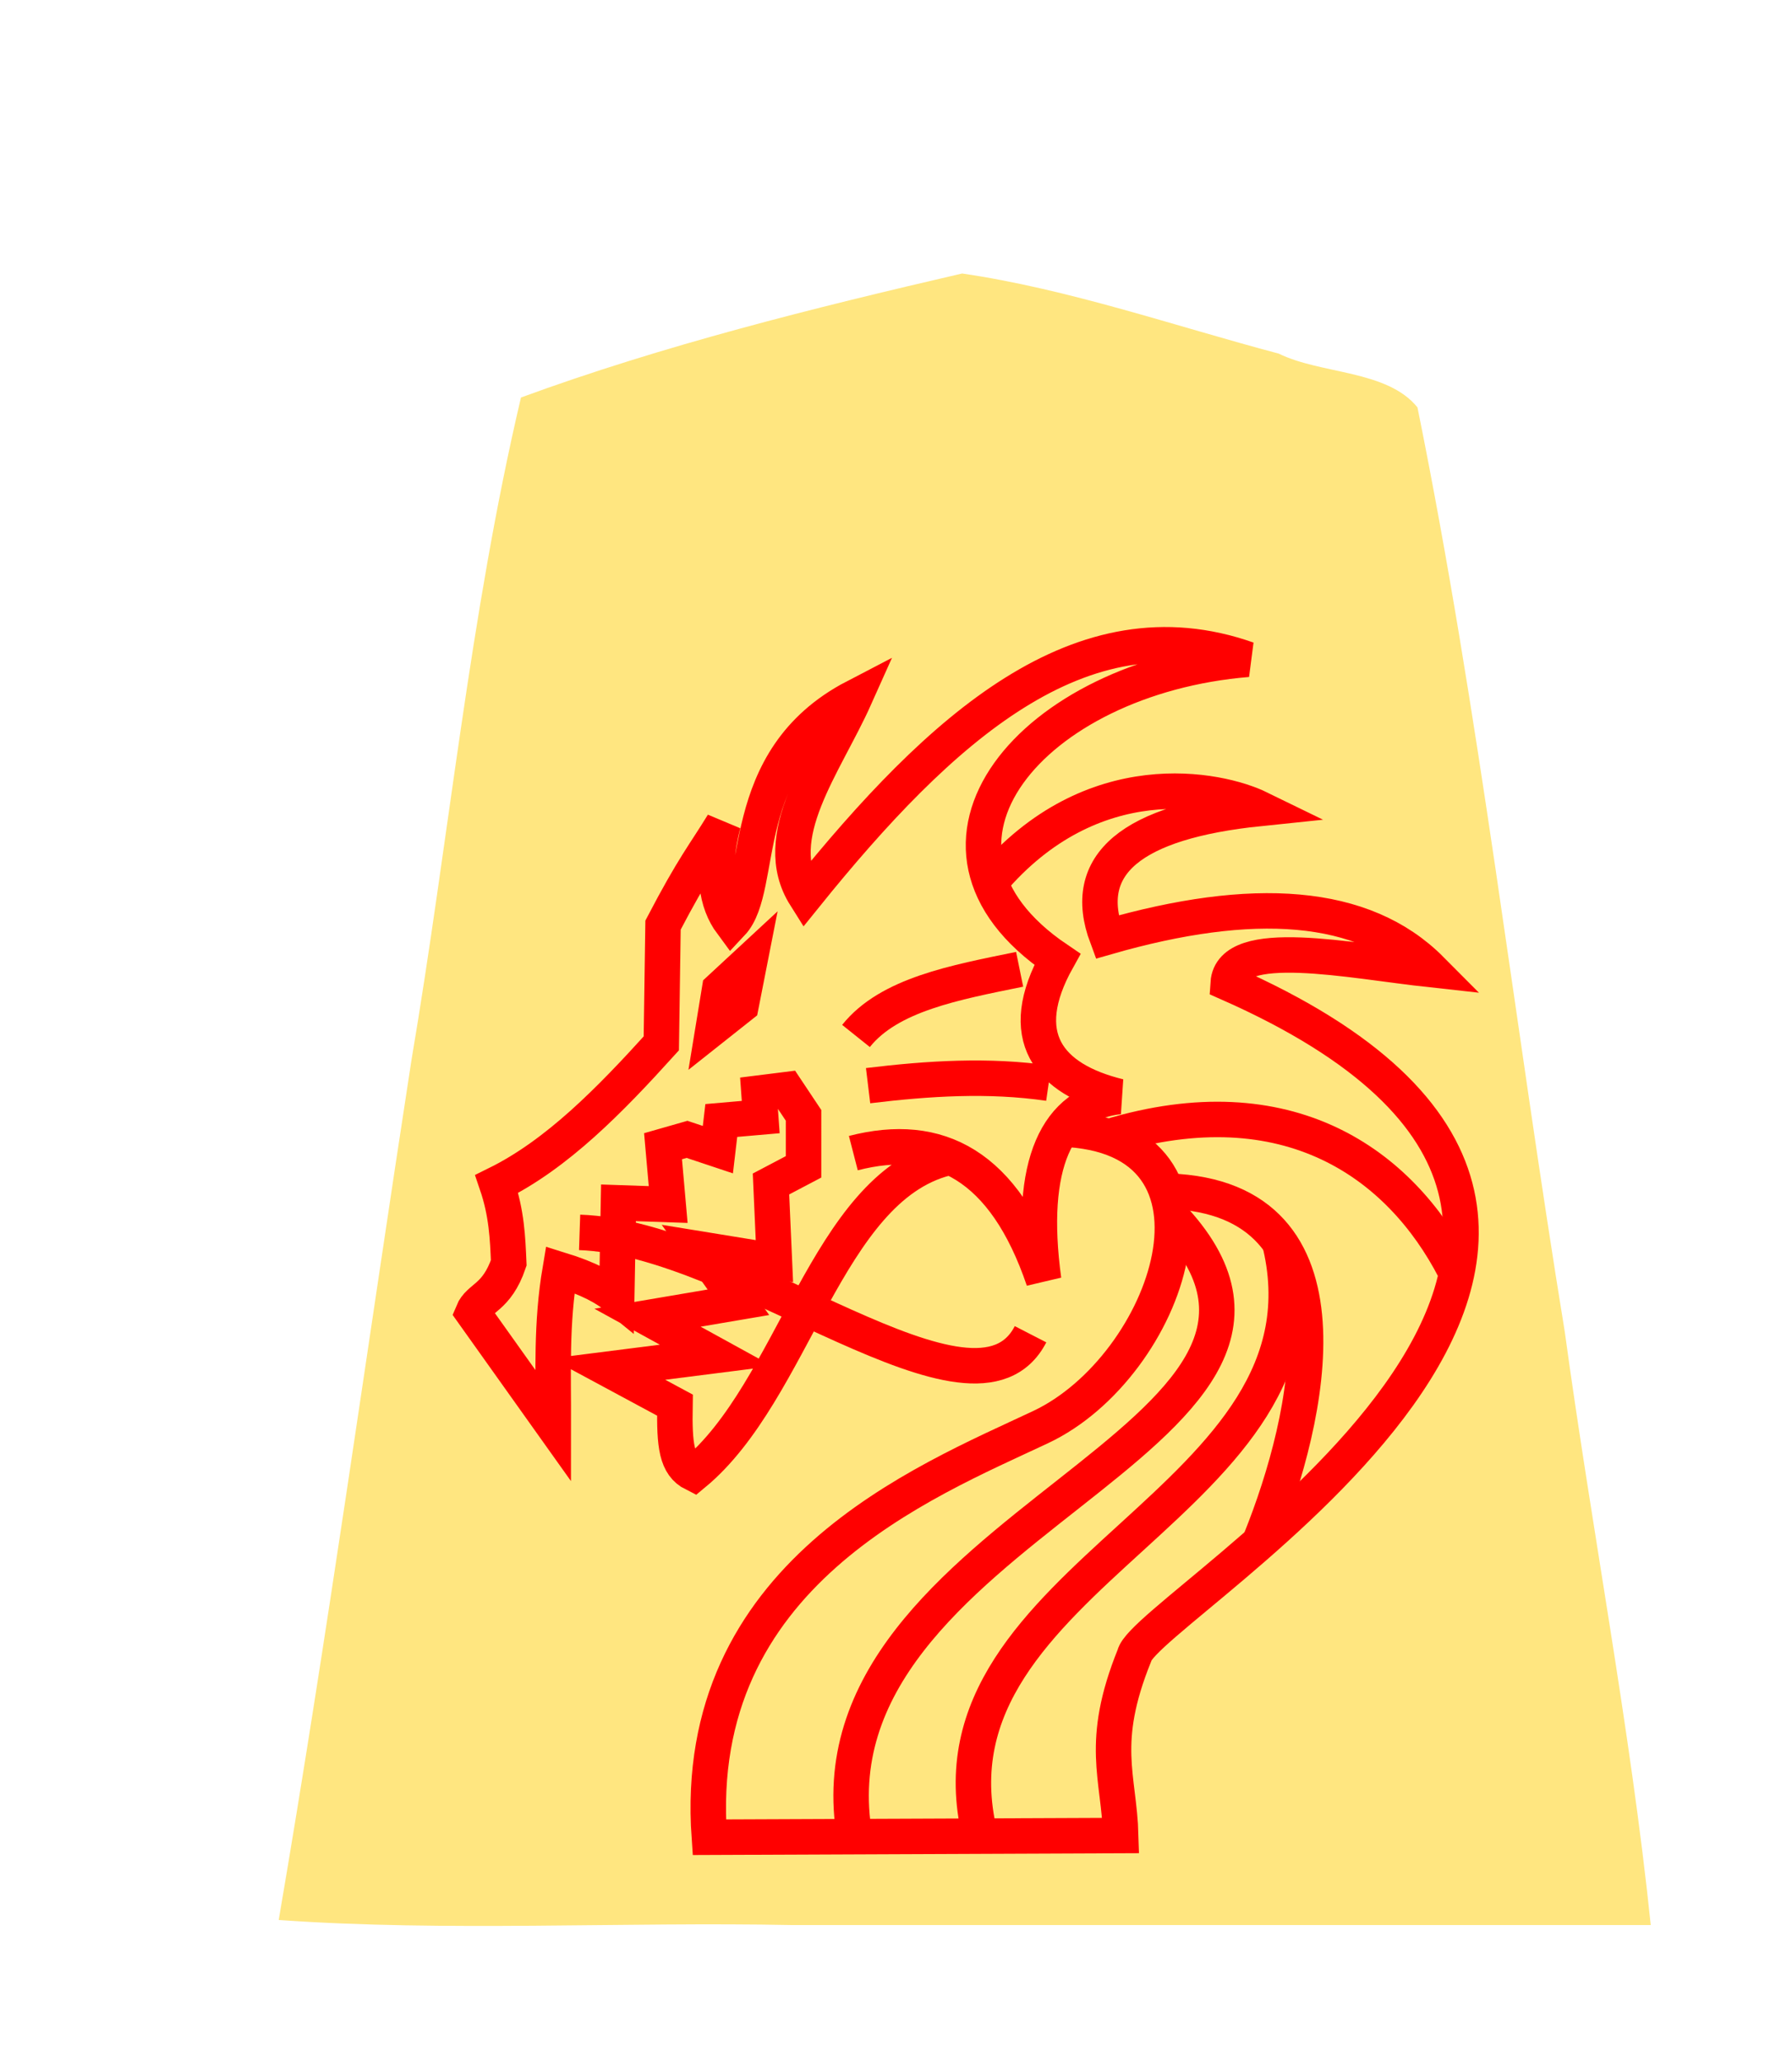 <?xml version="1.0" encoding="UTF-8" standalone="no"?>
<svg
   xmlns:dc="http://purl.org/dc/elements/1.1/"
   xmlns:cc="http://creativecommons.org/ns#"
   xmlns:rdf="http://www.w3.org/1999/02/22-rdf-syntax-ns#"
   xmlns:svg="http://www.w3.org/2000/svg"
   xmlns="http://www.w3.org/2000/svg"
   xmlns:sodipodi="http://sodipodi.sourceforge.net/DTD/sodipodi-0.dtd"
   xmlns:inkscape="http://www.inkscape.org/namespaces/inkscape"
   width="52.157"
   height="60"
   version="1.1"
   id="svg1717"
   sodipodi:docname="0RY.svg"
   inkscape:version="0.92.4 (5da689c313, 2019-01-14)">
  <defs
     id="defs1721">
    <filter
       style="color-interpolation-filters:sRGB"
       inkscape:label="Drop Shadow"
       id="filter1552">
      <feFlood
         flood-opacity="0.498"
         flood-color="rgb(0,0,0)"
         result="flood"
         id="feFlood1542" />
      <feComposite
         in="flood"
         in2="SourceGraphic"
         operator="in"
         result="composite1"
         id="feComposite1544" />
      <feGaussianBlur
         in="composite1"
         stdDeviation="2.5"
         result="blur"
         id="feGaussianBlur1546" />
      <feOffset
         dx="4.57967e-15"
         dy="4.41314e-15"
         result="offset"
         id="feOffset1548" />
      <feComposite
         in="SourceGraphic"
         in2="offset"
         operator="over"
         result="composite2"
         id="feComposite1550" />
    </filter>
    <filter
       id="drop-shadow-9">
      <feGaussianBlur
         in="SourceAlpha"
         result="blur"
         stdDeviation="2"
         id="feGaussianBlur5056" />
      <feOffset
         result="offsetBlur"
         dx="2"
         dy="2"
         id="feOffset5058" />
      <feBlend
         in="SourceGraphic"
         in2="offsetBlur"
         mode="normal"
         id="feBlend5060" />
    </filter>
    <filter
       id="drop-shadow-5">
      <feGaussianBlur
         in="SourceAlpha"
         result="blur"
         stdDeviation="2"
         id="feGaussianBlur5056-3" />
      <feOffset
         result="offsetBlur"
         dx="2"
         dy="2"
         id="feOffset5058-8" />
      <feBlend
         in="SourceGraphic"
         in2="offsetBlur"
         mode="normal"
         id="feBlend5060-7" />
    </filter>
  </defs>
  <sodipodi:namedview
     pagecolor="#ffffff"
     bordercolor="#666666"
     borderopacity="1"
     objecttolerance="10"
     gridtolerance="10"
     guidetolerance="10"
     inkscape:pageopacity="0"
     inkscape:pageshadow="2"
     inkscape:window-width="958"
     inkscape:window-height="1008"
     id="namedview1719"
     showgrid="false"
     inkscape:zoom="7.8666667"
     inkscape:cx="24.196327"
     inkscape:cy="16.371657"
     inkscape:window-x="-7"
     inkscape:window-y="0"
     inkscape:window-maximized="0"
     inkscape:current-layer="g5740" />
  <!--
Created by Hari Seldon and modified by orangain, licensed under Creative Commons Attribution-Share Alike 3.0 Unported.
See: https://creativecommons.org/licenses/by-sa/3.0/deed.en

Original file is available at: https://commons.wikimedia.org/wiki/File:Shogi_gyokusho(svg).svg
-->
  <filter
     id="drop-shadow">
    <feGaussianBlur
       in="SourceAlpha"
       result="blur"
       stdDeviation="2"
       id="feGaussianBlur1692" />
    <feOffset
       result="offsetBlur"
       dx="2"
       dy="2"
       id="feOffset1694" />
    <feBlend
       in="SourceGraphic"
       in2="offsetBlur"
       mode="normal"
       id="feBlend1696" />
  </filter>
  <g
     transform="translate(-16.214,-80.646)"
     style="display:inline;fill:#ffe680"
     id="g9468">
    <g
       style="display:inline;fill:#ffe680;fill-opacity:1;filter:url(#drop-shadow-5)"
       id="g5740"
       transform="translate(53.175,80.368)">
      <path
         style="fill:#ffe680;fill-opacity:1"
         inkscape:connector-curvature="0"
         id="path5738"
         d="m -10.96,6.237 c -4.319,1 -8.69,2.088 -12.838,3.608 -1.492,6.331 -2.103,12.88 -3.191,19.305 -1.285,8.332 -2.439,16.689 -3.86,24.997 4.847,0.346 10,0.05 14.963,0.148 H 9.085 c -0.585,-5.657 -1.718,-11.523 -2.502,-17.26 -1.462,-8.96 -2.486,-18.012 -4.288,-26.903 -0.885,-1.093 -2.799,-0.957 -4.037,-1.564 -3.053,-0.81 -6.099,-1.875 -9.218,-2.332 z" />
      <g
         id="g10483"
         style="display:inline;stroke-width:1.5;stroke-miterlimit:4;stroke-dasharray:none"
         transform="matrix(0.688,0,0,0.688,-80.19,-76.928)">
        <path
           sodipodi:nodetypes="cccccccccccccccccccccccccccccccccccccc"
           inkscape:connector-curvature="0"
           id="path9543-8"
           d="m 99.939,158.298 c -5.05,1.298 -6.423,9.839 -10.661,13.344 -0.736,-0.368 -0.828,-1.192 -0.798,-2.901 l -2.828,-1.523 4.569,-0.58 -2.901,-1.595 3.844,-0.653 -1.595,-2.248 3.118,0.508 -0.145,-3.263 1.378,-0.725 V 156.485 l -0.725,-1.088 -1.16,0.145 0.073,1.015 -1.668,0.145 -0.145,1.233 -1.305,-0.435 -1.015,0.29 0.218,2.466 -2.103,-0.072 -0.073,3.989 c -0.474,-0.387 -1.149,-0.774 -2.393,-1.16 -0.385,2.272 -0.286,4.327 -0.29,6.6 l -3.409,-4.786 c 0.27,-0.657 1.007,-0.598 1.523,-2.103 -0.045,-1.05 -0.085,-2.098 -0.508,-3.336 2.56,-1.264 4.783,-3.539 6.962,-5.947 l 0.073,-5.004 c 1.305,-2.498 1.753,-2.994 2.538,-4.279 -0.51,2.033 -0.286,3.332 0.363,4.206 1.446,-1.538 0.089,-6.905 5.222,-9.573 -1.287,2.877 -3.691,5.894 -2.103,8.413 5.712,-7.082 11.658,-12.498 18.711,-10.008 -9.1,0.746 -15.175,7.871 -8.05,12.691 -1.806,3.241 -0.403,5.067 2.611,5.802 -2.627,0.277 -3.859,2.862 -3.191,7.76 -1.656,-4.871 -4.462,-6.293 -8.05,-5.367"
           style="fill:none;stroke:#ff0000;stroke-width:1.5;stroke-linecap:butt;stroke-linejoin:miter;stroke-miterlimit:4;stroke-dasharray:none;stroke-opacity:1" />
        <path
           sodipodi:nodetypes="ccccccccsc"
           inkscape:connector-curvature="0"
           id="path9554-6"
           d="m 101.825,146.622 c 4.303,-5.089 9.666,-3.958 11.386,-3.118 -5.427,0.561 -7.603,2.365 -6.454,5.439 6.145,-1.765 10.849,-1.497 13.707,1.378 -3.442,-0.376 -8.448,-1.443 -8.58,0.571 24.088,10.629 -3.532,26.368 -3.966,28.437 -1.502,3.714 -0.65,5.123 -0.58,7.615 l -17.405,0.072 c -0.79,-11.119 9.081,-15.023 14.019,-17.348 5.409,-2.547 8.832,-12.367 0.848,-12.604"
           style="fill:none;stroke:#ff0000;stroke-width:1.5;stroke-linecap:butt;stroke-linejoin:miter;stroke-miterlimit:4;stroke-dasharray:none;stroke-opacity:1" />
        <path
           sodipodi:nodetypes="cc"
           inkscape:connector-curvature="0"
           id="path9556-0"
           d="m 106.855,157.383 c 7.556,-2.277 12.294,1.142 14.615,5.641"
           style="fill:none;stroke:#ff0000;stroke-width:1.5;stroke-linecap:butt;stroke-linejoin:miter;stroke-miterlimit:4;stroke-dasharray:none;stroke-opacity:1" />
        <path
           sodipodi:nodetypes="cc"
           inkscape:connector-curvature="0"
           id="path9558-9"
           d="m 109.368,159.691 c 8.144,0.284 5.927,9.657 3.897,14.718"
           style="fill:none;stroke:#ff0000;stroke-width:1.5;stroke-linecap:butt;stroke-linejoin:miter;stroke-miterlimit:4;stroke-dasharray:none;stroke-opacity:1" />
        <path
           sodipodi:nodetypes="cc"
           inkscape:connector-curvature="0"
           id="path9562-2"
           d="m 114.035,161.742 c 2.846,11.105 -15.307,14.109 -12.666,25.128"
           style="fill:none;stroke:#ff0000;stroke-width:1.5;stroke-linecap:butt;stroke-linejoin:miter;stroke-miterlimit:4;stroke-dasharray:none;stroke-opacity:1" />
        <path
           sodipodi:nodetypes="cc"
           inkscape:connector-curvature="0"
           id="path9564-7"
           d="m 109.625,160.921 c 8.402,9.23 -15.847,12.912 -13.538,26.102"
           style="fill:none;stroke:#ff0000;stroke-width:1.5;stroke-linecap:butt;stroke-linejoin:miter;stroke-miterlimit:4;stroke-dasharray:none;stroke-opacity:1" />
        <path
           sodipodi:nodetypes="cc"
           inkscape:connector-curvature="0"
           id="path9578-1"
           d="m 96.65,155.229 c 2.547,-0.309 5.094,-0.472 7.641,-0.103"
           style="fill:none;stroke:#ff0000;stroke-width:1.5;stroke-linecap:butt;stroke-linejoin:miter;stroke-miterlimit:4;stroke-dasharray:none;stroke-opacity:1" />
        <path
           sodipodi:nodetypes="cc"
           inkscape:connector-curvature="0"
           id="path9580-0"
           d="m 96.138,153.127 c 1.403,-1.755 4.191,-2.262 6.923,-2.82"
           style="fill:none;stroke:#ff0000;stroke-width:1.5;stroke-linecap:butt;stroke-linejoin:miter;stroke-miterlimit:4;stroke-dasharray:none;stroke-opacity:1" />
        <path
           inkscape:connector-curvature="0"
           id="path9582-4"
           d="m 91.642,149.97 -1.273,1.179 -0.265,1.618 1.171,-0.928 z"
           style="fill:#ff0000;stroke:#ff0000;stroke-width:1.5;stroke-linecap:butt;stroke-linejoin:miter;stroke-miterlimit:4;stroke-dasharray:none;stroke-opacity:1"
           sodipodi:nodetypes="ccccc" />
        <path
           sodipodi:nodetypes="cc"
           inkscape:connector-curvature="0"
           id="path9584-6"
           d="m 84.446,161.434 c 6.802,0.229 16.721,8.885 19.076,4.308"
           style="fill:none;stroke:#ff0000;stroke-width:1.5;stroke-linecap:butt;stroke-linejoin:miter;stroke-miterlimit:4;stroke-dasharray:none;stroke-opacity:1" />
      </g>
    </g>
  </g>
</svg>
